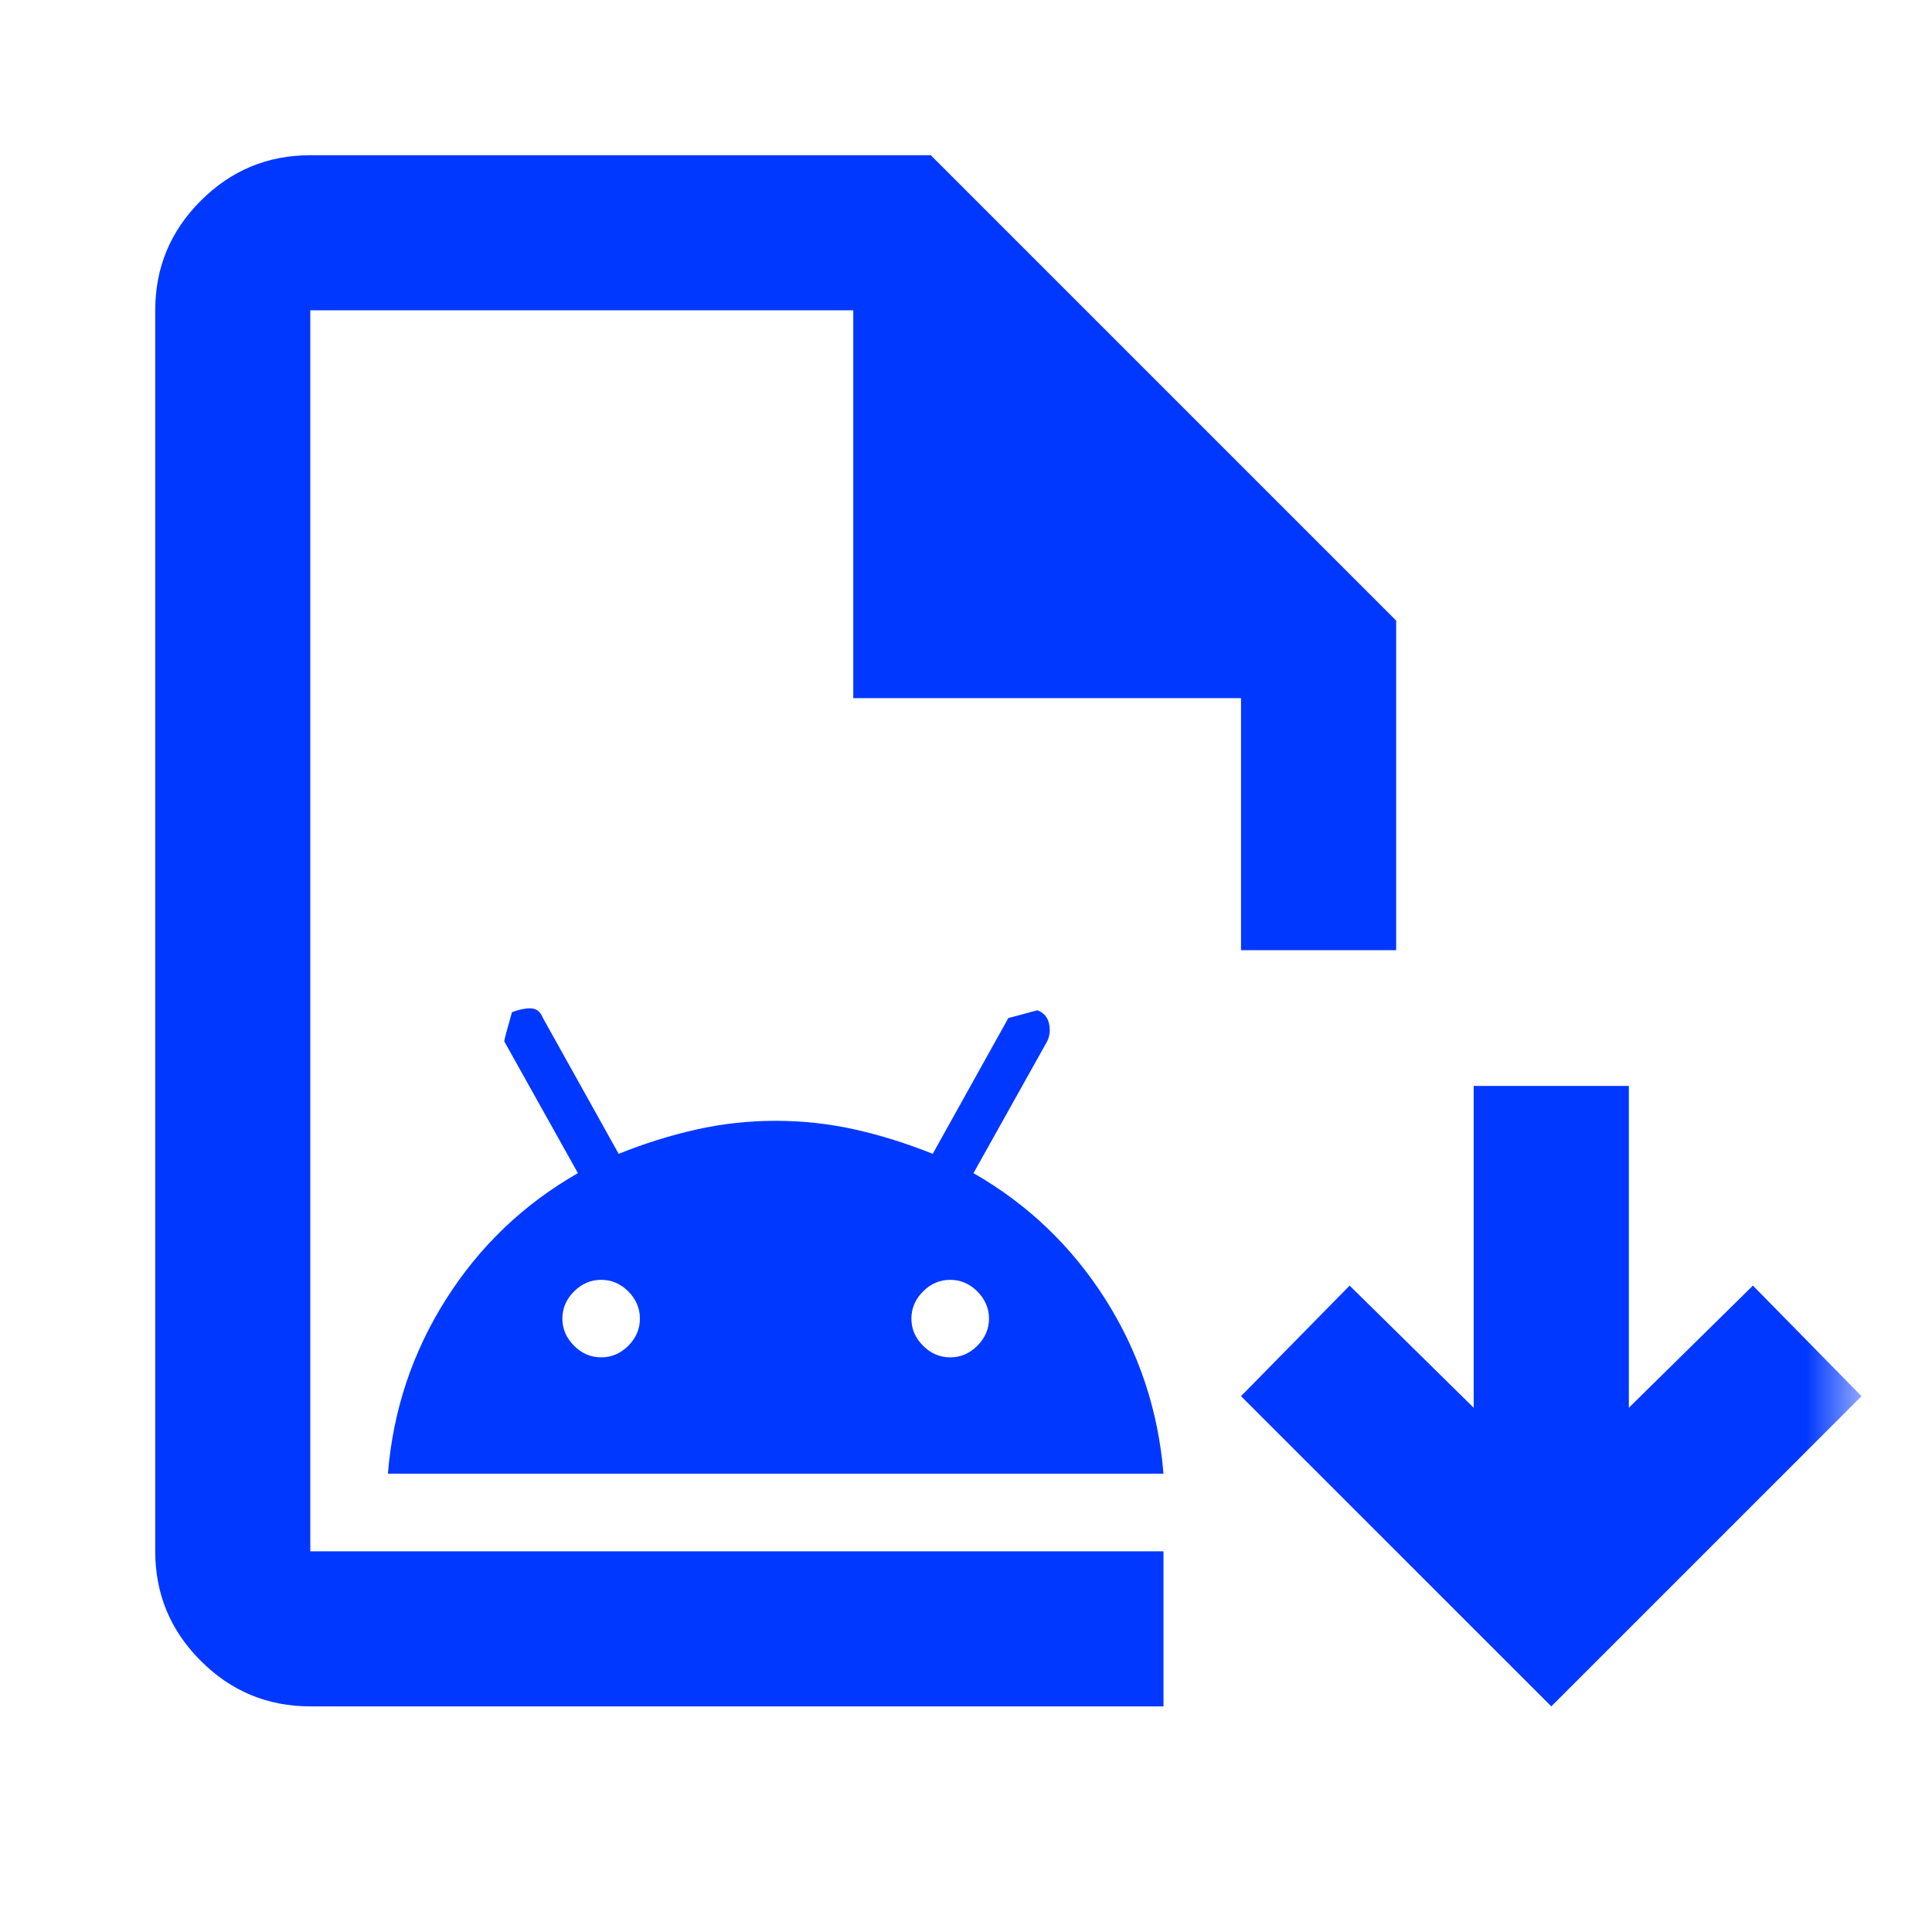 <svg width="23" height="23" viewBox="0 0 23 23" fill="none" xmlns="http://www.w3.org/2000/svg">
<mask id="mask0_438_813" style="mask-type:alpha" maskUnits="userSpaceOnUse" x="0" y="0" width="23" height="23">
<rect width="22.16" height="22.16" fill="#D9D9D9"/>
</mask>
<g mask="url(#mask0_438_813)">
<path d="M3.694 20.314C3.186 20.314 2.752 20.134 2.39 19.772C2.028 19.41 1.848 18.976 1.848 18.468V3.694C1.848 3.186 2.028 2.752 2.39 2.39C2.752 2.028 3.186 1.848 3.694 1.848H11.081L16.621 7.388V11.312H14.774V8.311H10.158V3.694H3.694V18.468H13.851V20.314H3.694ZM4.618 17.544C4.679 16.79 4.91 16.098 5.31 15.467C5.71 14.836 6.233 14.336 6.88 13.966L6.003 12.397C6.003 12.381 6.033 12.266 6.095 12.05C6.172 12.02 6.245 12.004 6.314 12.004C6.384 12.004 6.434 12.043 6.464 12.12L7.365 13.736C7.672 13.613 7.98 13.516 8.288 13.447C8.596 13.378 8.911 13.343 9.234 13.343C9.557 13.343 9.873 13.378 10.181 13.447C10.489 13.516 10.796 13.613 11.104 13.736L12.004 12.12L12.351 12.027C12.428 12.058 12.474 12.112 12.489 12.189C12.505 12.266 12.497 12.335 12.466 12.397L11.589 13.966C12.235 14.336 12.758 14.836 13.159 15.467C13.559 16.098 13.789 16.79 13.851 17.544H4.618ZM7.157 16.159C7.28 16.159 7.388 16.113 7.48 16.021C7.572 15.928 7.618 15.821 7.618 15.698C7.618 15.575 7.572 15.467 7.48 15.374C7.388 15.282 7.28 15.236 7.157 15.236C7.034 15.236 6.926 15.282 6.834 15.374C6.741 15.467 6.695 15.575 6.695 15.698C6.695 15.821 6.741 15.928 6.834 16.021C6.926 16.113 7.034 16.159 7.157 16.159ZM11.312 16.159C11.435 16.159 11.543 16.113 11.635 16.021C11.727 15.928 11.774 15.821 11.774 15.698C11.774 15.575 11.727 15.467 11.635 15.374C11.543 15.282 11.435 15.236 11.312 15.236C11.189 15.236 11.081 15.282 10.989 15.374C10.896 15.467 10.85 15.575 10.85 15.698C10.85 15.821 10.896 15.928 10.989 16.021C11.081 16.113 11.189 16.159 11.312 16.159ZM18.468 20.314L14.774 16.621L16.067 15.305L17.544 16.759V12.928H19.391V16.759L20.868 15.305L22.161 16.621L18.468 20.314Z" fill="#0038FF"/>
</g>
</svg>
